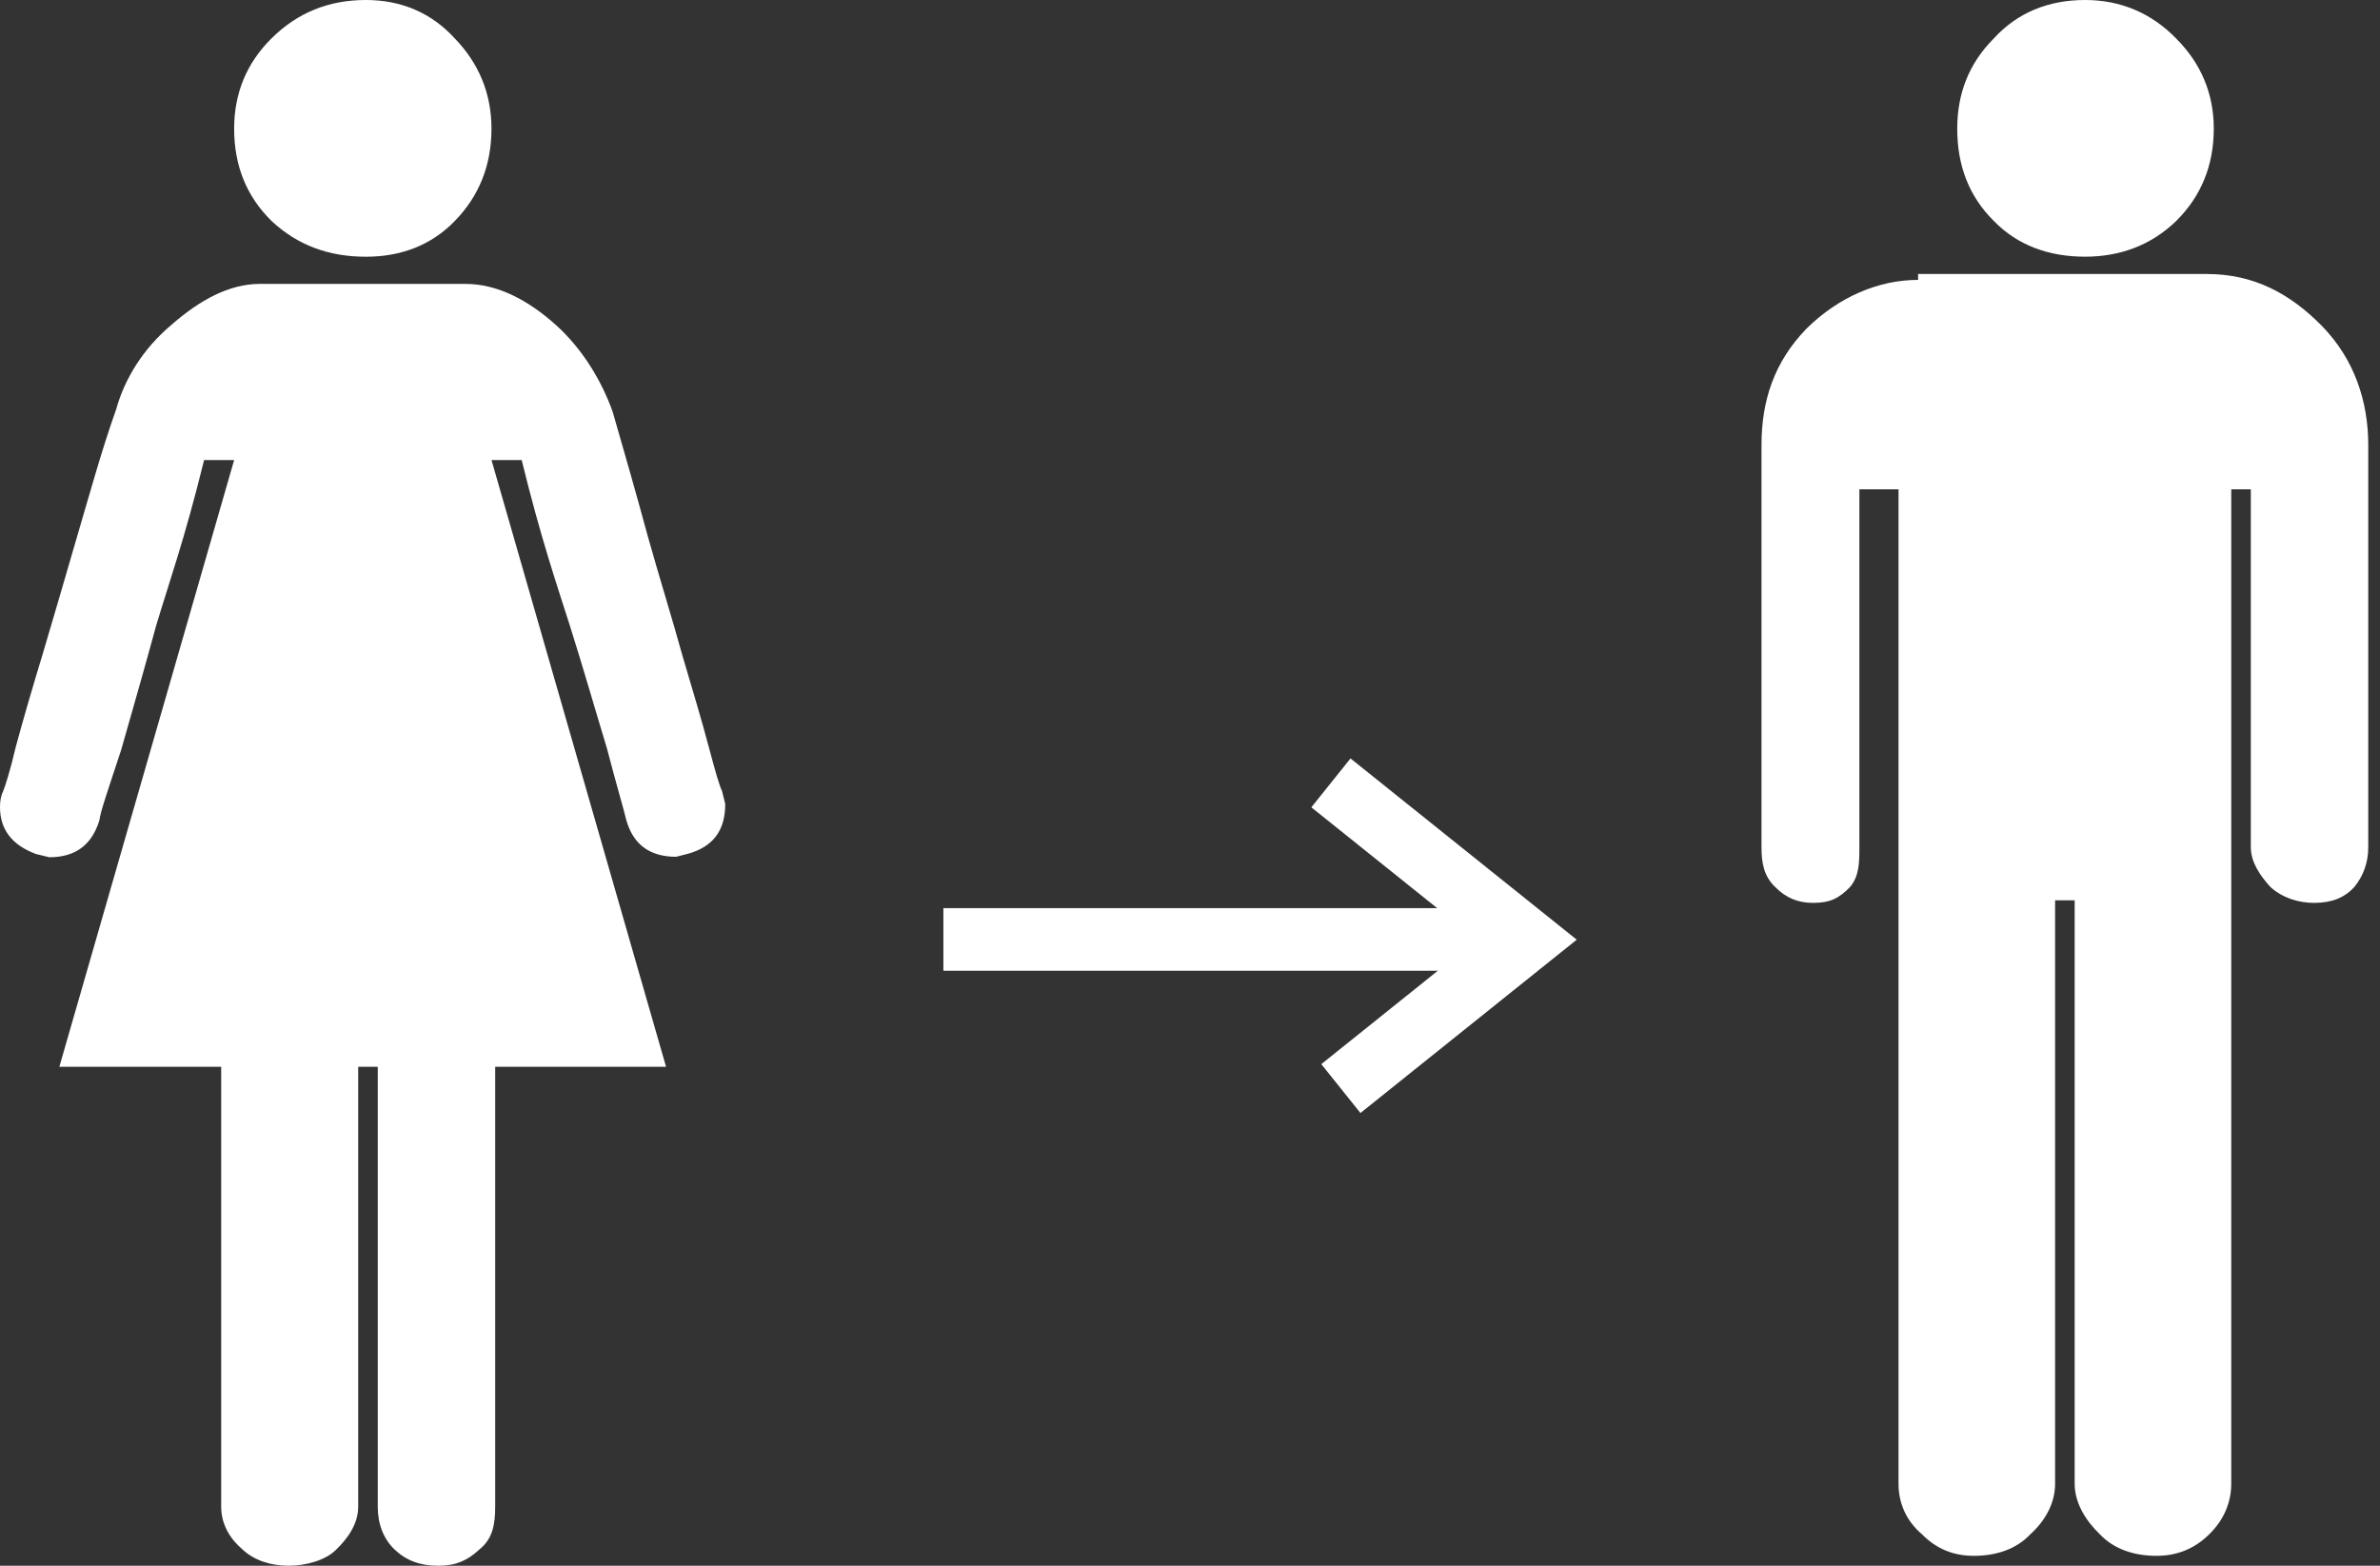 <?xml version="1.0" encoding="UTF-8"?>
<svg width="76px" height="50px" viewBox="0 0 76 50" version="1.1" xmlns="http://www.w3.org/2000/svg" xmlns:xlink="http://www.w3.org/1999/xlink">
    <rect x="0" y="0" width="76" height="50" fill="#333333" stroke="none"/>
    <!-- Generator: Sketch 48.1 (47250) - http://www.bohemiancoding.com/sketch -->
    <title>icWhoTransMan@1.5x</title>
    <desc>Created with Sketch.</desc>
    <defs></defs>
    <g id="Layout--1" stroke="none" stroke-width="1" fill="none" fill-rule="evenodd" transform="translate(-826, -671)">
        <g id="icWhoTransMan" transform="translate(826, 671)">
            <path d="M11.685,8.198 C12.81,8.198 13.773,7.829 14.521,7.059 C15.291,6.27 15.694,5.291 15.694,4.109 C15.694,2.985 15.291,2.022 14.521,1.226 C13.777,0.408 12.81,-0 11.685,-0 C10.488,-0 9.495,0.408 8.67,1.226 C7.87,2.018 7.477,2.985 7.477,4.109 C7.477,5.291 7.87,6.269 8.674,7.059 C9.5,7.829 10.492,8.198 11.685,8.198" id="Fill-1" fill="#FFFFFF"></path>
            <path d="M22.63,23.841 C22.421,23.045 22.122,22.054 21.782,20.901 C21.46,19.731 21.061,18.464 20.68,17.103 C20.309,15.736 19.933,14.421 19.565,13.153 C19.221,12.181 18.606,11.145 17.749,10.376 C16.867,9.583 15.881,9.066 14.866,9.066 L8.299,9.066 C7.317,9.066 6.376,9.583 5.471,10.376 C4.563,11.141 3.976,12.104 3.708,13.076 C3.255,14.344 2.886,15.697 2.482,17.064 C2.088,18.425 1.711,19.711 1.364,20.882 C1.014,22.034 0.724,23.035 0.509,23.831 C0.321,24.636 0.161,25.114 0.106,25.251 C0.028,25.412 0,25.576 0,25.771 C0,26.484 0.378,26.986 1.151,27.272 L1.574,27.375 C2.404,27.375 2.934,26.988 3.176,26.187 C3.203,25.926 3.471,25.159 3.869,23.949 C4.218,22.723 4.622,21.322 4.986,19.979 C5.389,18.631 5.905,17.191 6.517,14.691 L7.477,14.691 L1.895,34.066 L7.063,34.066 L7.063,48.114 C7.063,48.677 7.345,49.143 7.745,49.481 C8.117,49.831 8.649,49.999 9.213,49.999 C9.771,49.999 10.391,49.831 10.739,49.481 C11.088,49.143 11.438,48.677 11.438,48.114 L11.438,34.066 L12.063,34.066 L12.063,48.115 C12.063,48.677 12.251,49.145 12.599,49.481 C12.966,49.831 13.414,50 14.001,50 C14.557,50 14.93,49.833 15.306,49.481 C15.733,49.145 15.813,48.677 15.813,48.115 L15.813,34.066 L21.269,34.066 L15.695,14.691 L16.659,14.691 C17.271,17.191 17.771,18.637 18.198,19.981 C18.624,21.324 19.004,22.661 19.378,23.886 C19.693,25.096 19.933,25.895 19.991,26.156 C20.204,26.956 20.739,27.36 21.59,27.36 L21.984,27.26 C22.756,27.038 23.159,26.538 23.159,25.675 L23.055,25.254 C22.981,25.116 22.843,24.645 22.63,23.841" id="Fill-4" fill="#FFFFFF"></path>
            <path d="M69.491,7.058 C70.287,6.266 70.692,5.287 70.692,4.109 C70.692,2.985 70.282,2.021 69.487,1.226 C68.689,0.407 67.702,0 66.584,0 C65.406,0 64.416,0.407 63.67,1.226 C62.875,2.021 62.5,2.985 62.5,4.109 C62.5,5.291 62.875,6.269 63.67,7.058 C64.42,7.828 65.411,8.197 66.584,8.197 C67.705,8.197 68.694,7.828 69.491,7.058 Z" id="Fill-10" fill="#FFFFFF"></path>
            <path d="M61.25,8.75 L61.25,8.938 C60,8.938 58.725,9.47 57.685,10.496 C56.642,11.57 56.25,12.818 56.25,14.208 L56.25,27.059 C56.25,27.54 56.318,27.976 56.689,28.328 C57.034,28.675 57.413,28.832 57.899,28.832 C58.457,28.832 58.731,28.675 59.074,28.328 C59.373,27.976 59.375,27.54 59.375,27.059 L59.375,15.625 L60.625,15.625 L60.625,47.381 C60.625,47.993 60.864,48.559 61.372,48.994 C61.85,49.476 62.393,49.683 63.036,49.683 C63.731,49.683 64.38,49.478 64.835,48.994 C65.317,48.559 65.625,47.994 65.625,47.381 L65.625,28.75 L66.25,28.75 L66.25,47.381 C66.25,47.993 66.601,48.559 67.053,48.994 C67.508,49.476 68.151,49.683 68.871,49.683 C69.482,49.683 70.064,49.478 70.546,48.994 C70.998,48.559 71.25,47.994 71.25,47.381 L71.25,15.625 L71.875,15.625 L71.875,27.059 C71.875,27.54 72.183,27.976 72.504,28.328 C72.886,28.675 73.407,28.832 73.889,28.832 C74.454,28.832 74.856,28.675 75.177,28.328 C75.468,27.976 75.625,27.54 75.625,27.059 L75.625,14.209 C75.625,12.822 75.185,11.473 74.141,10.404 C73.124,9.374 71.97,8.75 70.474,8.75 L61.25,8.75 Z" id="Fill-12" fill="#FFFFFF"></path>
            <polyline id="Path-3" stroke="#FFFFFF" stroke-width="2" points="42.5 25 48.75 30.008 42.818 34.762"></polyline>
            <path d="M48.117,30 L30.125,30" id="Path-4" stroke="#FFFFFF" stroke-width="2"></path>
        </g>
    </g>
</svg>